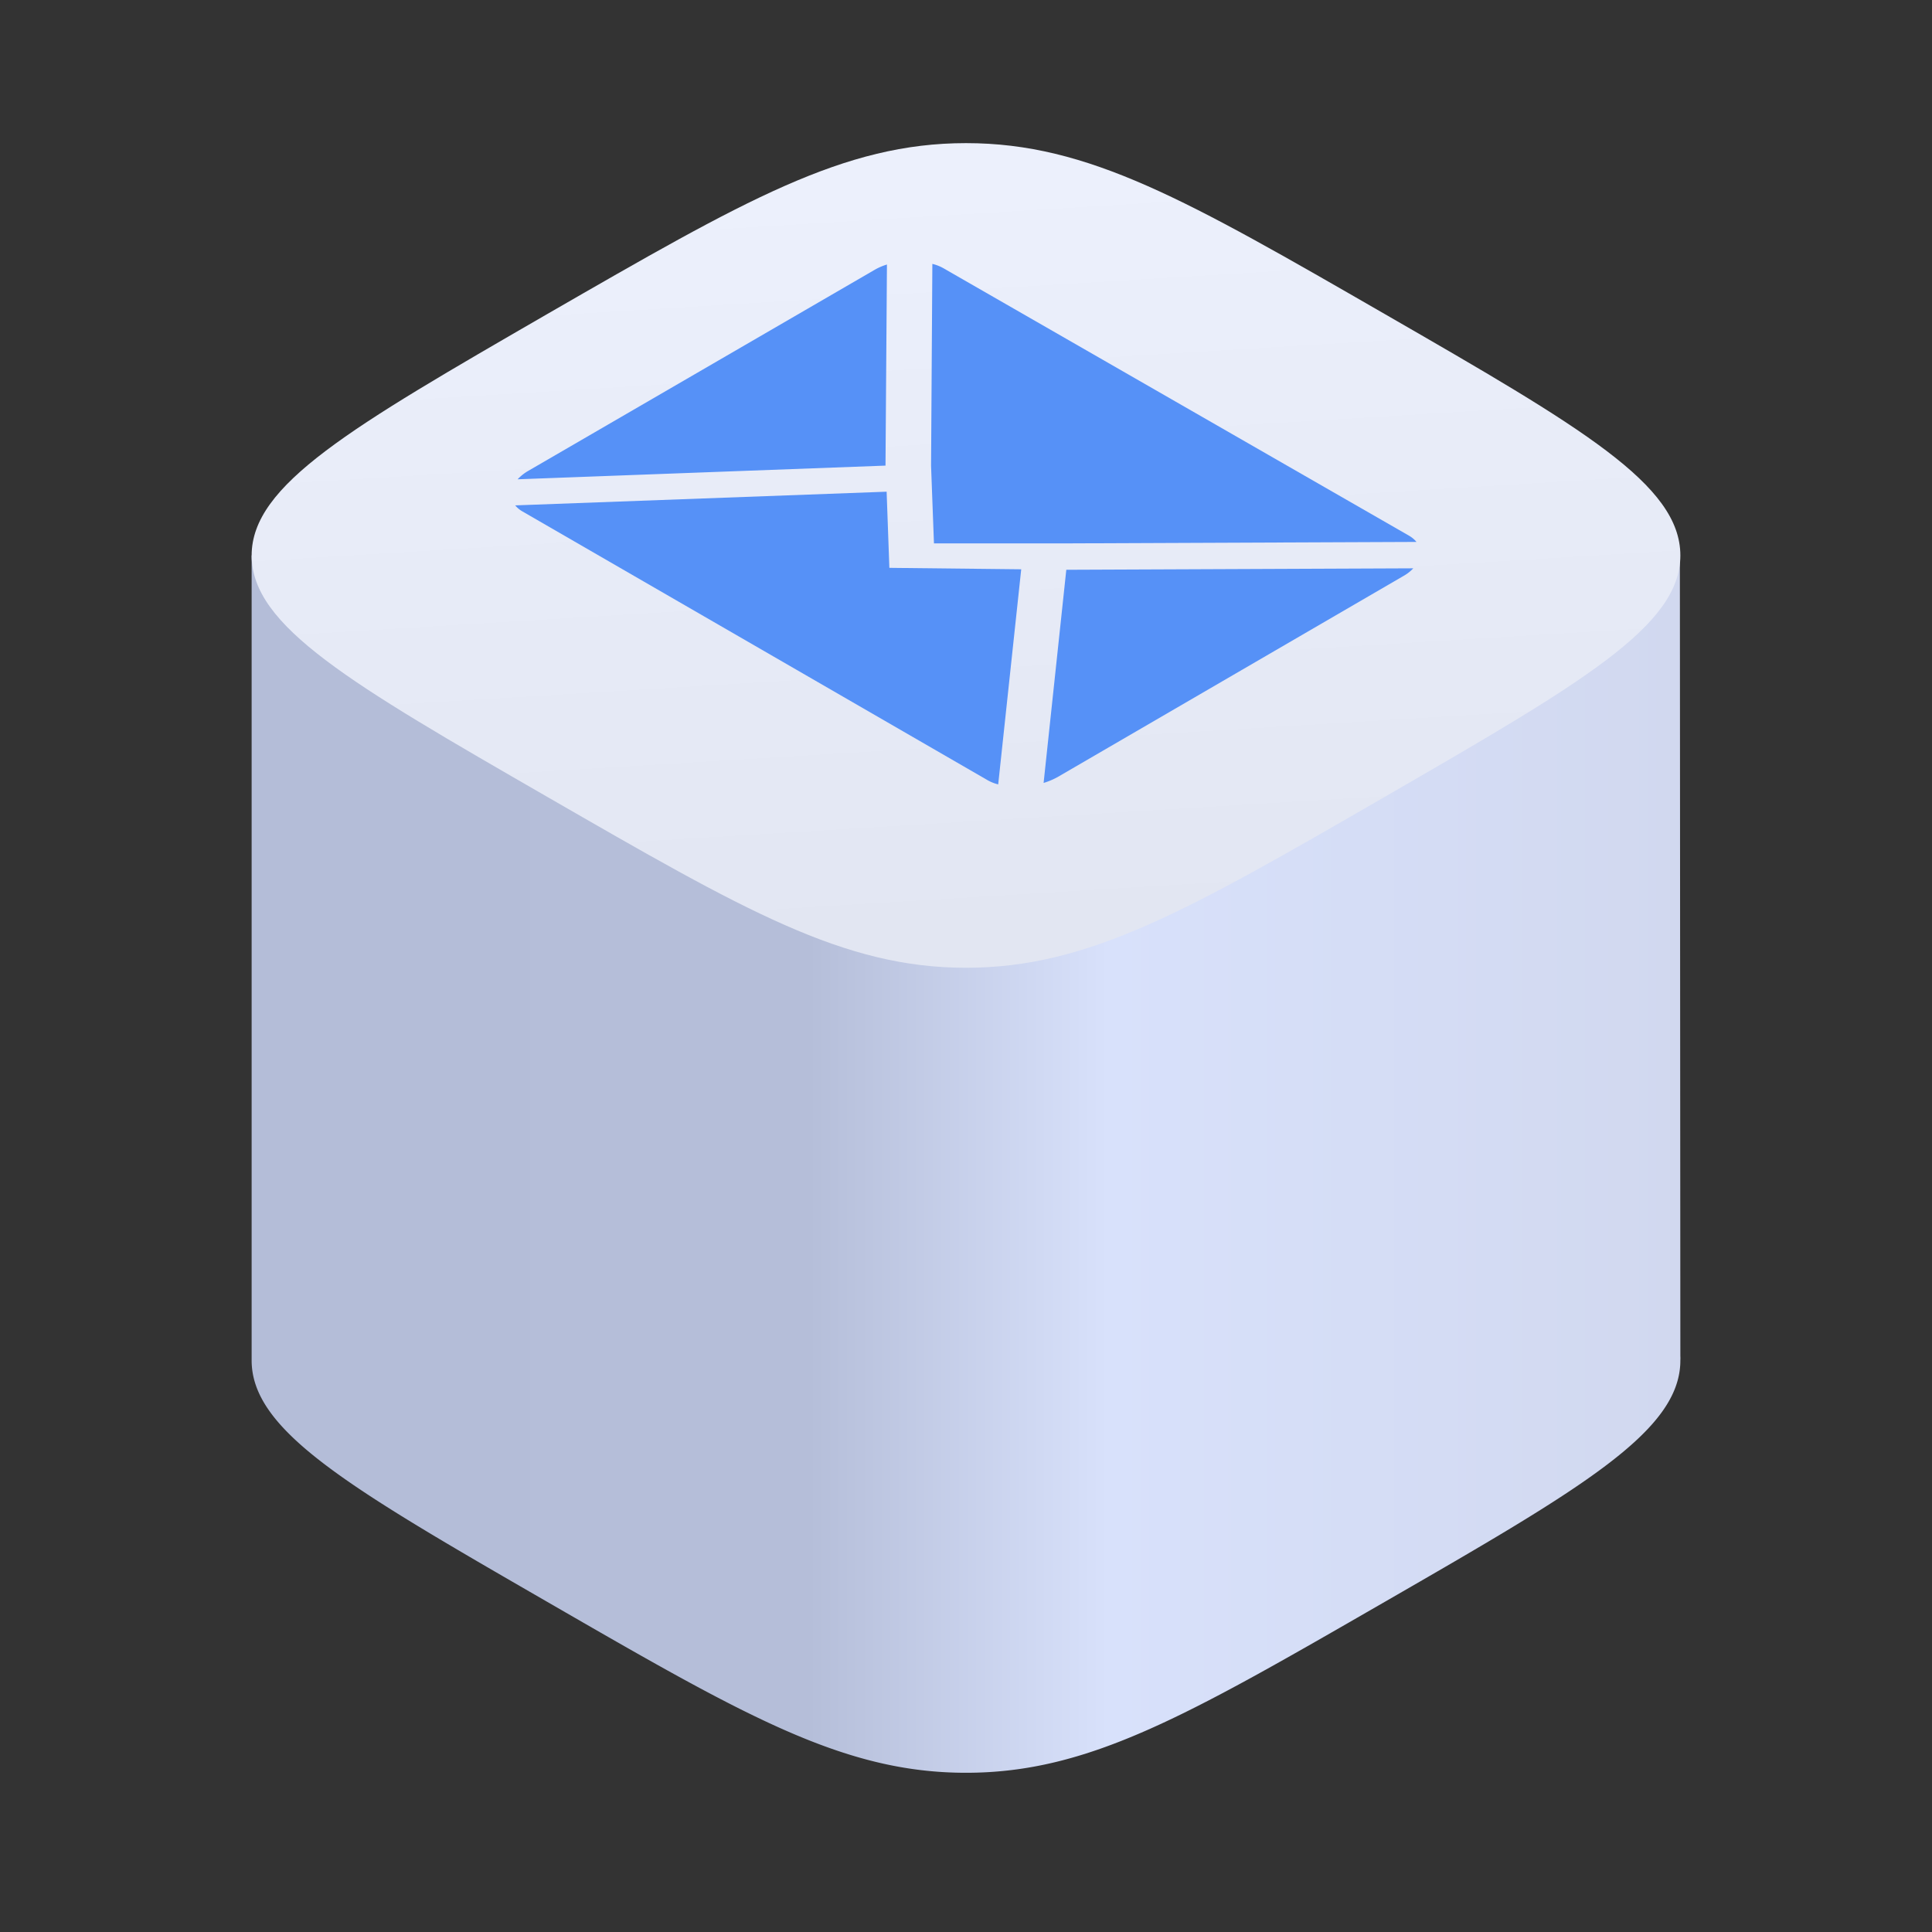 <svg id="图层_1" data-name="图层 1" xmlns="http://www.w3.org/2000/svg" xmlns:xlink="http://www.w3.org/1999/xlink" viewBox="0 0 120 120"><rect x="0" y="0" width="120" height="120" fill="#333333" stroke="none"/><defs><style>.cls-1{fill:url(#未命名的渐变_14);}.cls-2{fill:url(#未命名的渐变_6);}.cls-3{isolation:isolate;}.cls-4{fill:#5691f7;}</style><linearGradient id="未命名的渐变_14" x1="104.35" y1="-1124.48" x2="15.63" y2="-1124.48" gradientTransform="matrix(1, 0, 0, -1, 0, -1052.17)" gradientUnits="userSpaceOnUse"><stop offset="0" stop-color="#d1d8ef"/><stop offset="0.4" stop-color="#d8e1fb"/><stop offset="0.61" stop-color="#b5bed9"/><stop offset="1" stop-color="#b4bdd8"/></linearGradient><linearGradient id="未命名的渐变_6" x1="58.28" y1="-1058.5" x2="61.72" y2="-1114.9" gradientTransform="matrix(1, 0, 0, -1, 0, -1052.17)" gradientUnits="userSpaceOnUse"><stop offset="0" stop-color="#edf1fd"/><stop offset="1" stop-color="#e1e5f1"/></linearGradient></defs><title>资产图标</title><path class="cls-1" d="M104.34,34.5H15.63v50h0c0,4.39,6.12,7.93,18.37,15s18.37,10.61,26,10.61,13.73-3.54,26-10.61,18.37-10.61,18.37-15a2.62,2.62,0,0,0,0-.28Z"/><path class="cls-2" d="M34,19.5C46.27,12.43,52.39,8.89,60,8.89S73.73,12.43,86,19.5s18.37,10.61,18.37,15S98.23,42.43,86,49.5,67.61,60.11,60,60.11,46.27,56.57,34,49.5s-18.37-10.61-18.37-15S21.77,26.57,34,19.5Z"/><g class="cls-3"><path class="cls-4" d="M55.09,16.43,55,28.92l-22.85.85a2.88,2.88,0,0,1,.62-.5L54.29,16.78A3.59,3.59,0,0,1,55.09,16.43Z"/><path class="cls-4" d="M87.53,33.28a1.71,1.71,0,0,1,.45.38l-21.63.09-2.81,0-5.53,0-.12-3.2-.06-1.62.08-12.54a2.67,2.67,0,0,1,.67.26Z"/><path class="cls-4" d="M87.78,35.3a2.46,2.46,0,0,1-.6.47l-21.5,12.5a4.54,4.54,0,0,1-.86.36l1.41-13.24Z"/><path class="cls-4" d="M63.43,35.36,62,48.72a2.58,2.58,0,0,1-.64-.25L32.44,31.76a1.63,1.63,0,0,1-.44-.37l23.07-.85.17,4.73Z"/></g></svg>